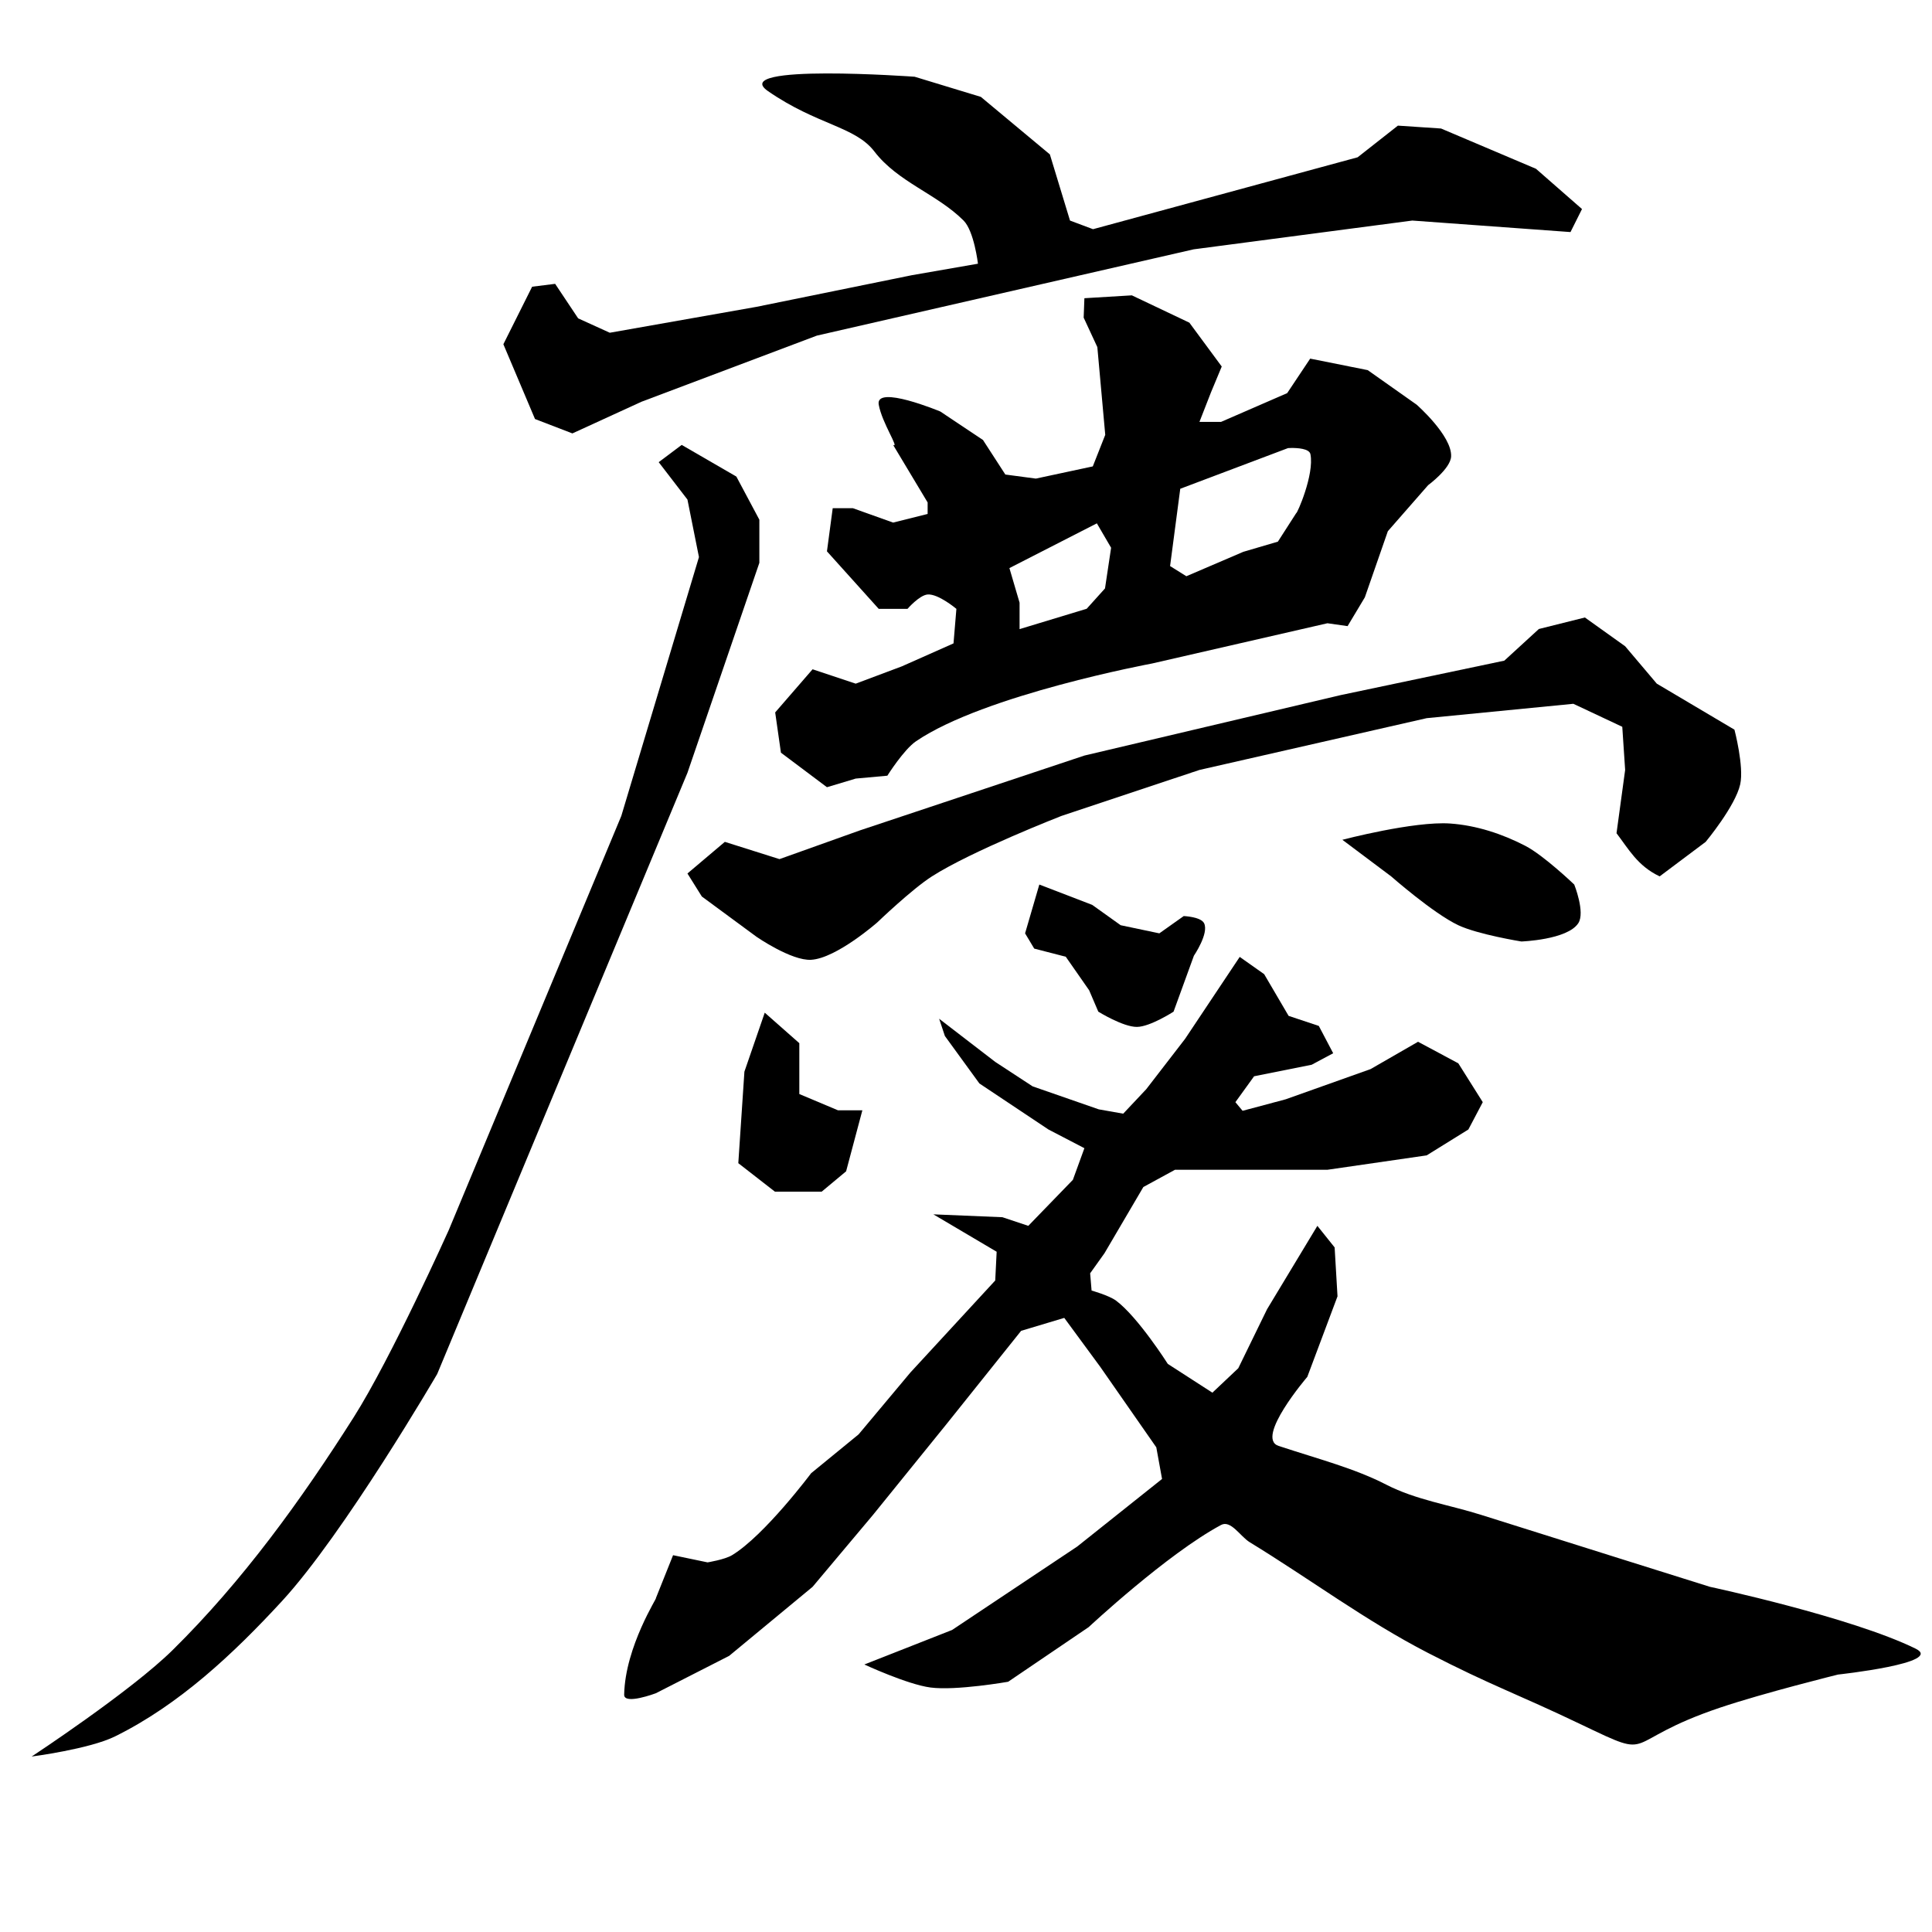 <?xml version="1.0" encoding="UTF-8" standalone="no"?>
<!-- Created with Inkscape (http://www.inkscape.org/) -->

<svg
   xmlns:dc="http://purl.org/dc/elements/1.1/"
   xmlns:cc="http://creativecommons.org/ns#"
   xmlns:rdf="http://www.w3.org/1999/02/22-rdf-syntax-ns#"
   xmlns:svg="http://www.w3.org/2000/svg"
   xmlns="http://www.w3.org/2000/svg"
   xmlns:sodipodi="http://sodipodi.sourceforge.net/DTD/sodipodi-0.dtd"
   xmlns:inkscape="http://www.inkscape.org/namespaces/inkscape"
   width="512"
   height="512"
   viewBox="0 0 135.467 135.467"
   version="1.1"
   id="svg8"
   sodipodi:docname="U+6176.svg"
   inkscape:version="0.92.4 (5da689c313, 2019-01-14)">
  <defs
     id="defs2" />
  <sodipodi:namedview
     id="base"
     pagecolor="#ffffff"
     bordercolor="#666666"
     borderopacity="1.0"
     inkscape:pageopacity="0.0"
     inkscape:pageshadow="2"
     inkscape:zoom="1.8552695"
     inkscape:cx="406.18389"
     inkscape:cy="276.95397"
     inkscape:document-units="px"
     inkscape:current-layer="layer3"
     showgrid="false"
     units="px"
     inkscape:window-width="1920"
     inkscape:window-height="1017"
     inkscape:window-x="-8"
     inkscape:window-y="-8"
     inkscape:window-maximized="1" />
  <g
     inkscape:groupmode="layer"
     id="layer3"
     inkscape:label="Layer 1">
    <path
       style="fill:#000000;stroke:none;stroke-width:0.265px;stroke-linecap:butt;stroke-linejoin:miter;stroke-opacity:1;fill-opacity:1"
       d="M 53.85,6.389 C 51.016,4.43 64.135,5.381 64.135,5.381 L 68.774,6.793 73.614,10.826 75.026,15.465 76.64,16.07 95.195,11.028 98.018,8.809 101.043,9.011 107.699,11.835 110.926,14.658 110.119,16.272 99.027,15.465 83.699,17.482 57.278,23.532 44.975,28.171 40.135,30.39 37.513,29.381 35.295,24.137 37.311,20.104 38.925,19.902 40.538,22.322 42.757,23.331 53.043,21.515 63.934,19.297 68.572,18.49 C 68.572,18.49 68.302,16.203 67.564,15.465 65.697,13.598 62.96,12.775 61.312,10.625 59.951,8.85 57.31,8.781 53.85,6.389 Z"
       id="path1761"
       inkscape:connector-curvature="0"
       sodipodi:nodetypes="scccccccccccccccccccccccccsss" />
    <path
       style="fill:#000000;stroke:none;stroke-width:0.265px;stroke-linecap:butt;stroke-linejoin:miter;stroke-opacity:1;fill-opacity:1"
       d="M 46.186,32.406 47.799,31.196 51.631,33.415 53.244,36.44 V 39.465 L 48.202,54.188 30.656,96.34 C 30.656,96.34 24.125,107.543 19.765,112.273 16.364,115.963 12.567,119.529 8.067,121.752 6.269,122.641 2.219,123.164 2.219,123.164 2.219,123.164 9.161,118.6 12.101,115.702 17.014,110.859 21.111,105.19 24.807,99.365 27.433,95.227 31.463,86.256 31.463,86.256 L 43.564,57.213 49.009,39.062 48.202,35.028 Z"
       id="path1763"
       inkscape:connector-curvature="0"
       sodipodi:nodetypes="cccccccaacaaccccc" />
    <path
       style="fill:#000000;fill-opacity:1;stroke:none;stroke-width:0.265px;stroke-linecap:butt;stroke-linejoin:miter;stroke-opacity:1"
       d="M 50.824,59.029 48.202,61.247 49.211,62.861 53.043,65.684 C 53.043,65.684 55.491,67.378 56.875,67.298 58.648,67.195 61.513,64.676 61.513,64.676 61.513,64.676 63.938,62.347 65.345,61.449 68.159,59.652 74.421,57.213 74.421,57.213 L 84.102,53.987 100.035,50.356 110.321,49.348 113.75,50.961 113.951,53.987 113.346,58.424 V 58.424 C 114.184,59.517 114.816,60.714 116.371,61.449 L 119.598,59.029 C 119.598,59.029 121.68,56.526 122.019,54.995 122.296,53.741 121.615,51.163 121.615,51.163 L 116.17,47.936 113.951,45.314 111.128,43.297 107.901,44.104 105.48,46.323 93.985,48.743 76.035,52.978 60.303,58.222 54.656,60.239 Z"
       id="path1767"
       inkscape:connector-curvature="0"
       sodipodi:nodetypes="ccccacaccccccccccaccccccccccc" />
    <path
       style="fill:#000000;stroke:none;stroke-width:0.265px;stroke-linecap:butt;stroke-linejoin:miter;stroke-opacity:1;fill-opacity:1"
       d="M 79.363,20.709 76.035,20.91 75.984,22.272 76.943,24.339 77.497,30.49 76.624,32.703 72.631,33.558 70.492,33.273 68.923,30.849 65.928,28.852 C 65.928,28.852 61.359,26.948 61.614,28.373 61.847,29.668 63.091,31.477 62.623,31.196 L 65.043,35.23 V 36.037 L 62.623,36.642 59.799,35.633 H 58.388 L 57.984,38.659 61.614,42.692 H 63.631 C 63.631,42.692 64.466,41.729 65.043,41.684 65.792,41.625 67.06,42.692 67.06,42.692 L 66.858,45.113 63.228,46.726 60.001,47.936 56.976,46.928 54.354,49.953 54.757,52.776 57.984,55.197 60.001,54.592 62.219,54.39 C 62.219,54.39 63.368,52.56 64.236,51.97 69.036,48.707 80.774,46.524 80.774,46.524 L 93.077,43.701 94.489,43.902 95.699,41.885 97.312,37.247 100.136,34.02 C 100.136,34.02 101.712,32.863 101.749,32.003 101.812,30.55 99.329,28.373 99.329,28.373 L 95.901,25.953 91.867,25.146 90.253,27.566 85.615,29.583 H 84.102 L 84.909,27.516 85.665,25.7 83.396,22.625 Z M 90.545,31.411 C 90.962,31.407 91.805,31.448 91.884,31.847 92.167,33.272 90.94,36.049 90.885,35.982 L 89.602,37.979 87.178,38.692 83.185,40.404 82.043,39.691 82.757,34.271 90.315,31.419 C 90.315,31.419 90.406,31.413 90.545,31.411 Z M 76.909,36.696 77.908,38.407 77.48,41.259 76.196,42.685 71.49,44.112 V 42.258 L 70.777,39.833 Z"
       id="path1769"
       inkscape:connector-curvature="0"
       sodipodi:nodetypes="ccccccccccscccccccccscccccccccccccccccccccccccccccccccccccccccccccc" />
    <path
       style="fill:#000000;stroke:none;stroke-width:0.265px;stroke-linecap:butt;stroke-linejoin:miter;stroke-opacity:1;fill-opacity:1"
       d="M 53.622,71.006 52.196,75.142 51.768,81.559 54.335,83.556 H 57.615 L 59.327,82.13 60.467,77.851 H 58.756 L 56.046,76.711 V 73.145 Z"
       id="path1777"
       inkscape:connector-curvature="0" />
    <path
       style="fill:#000000;stroke:none;stroke-width:0.265px;stroke-linecap:butt;stroke-linejoin:miter;stroke-opacity:1;fill-opacity:1"
       d="M 72.875,62.022 71.876,65.444 72.518,66.514 74.729,67.084 76.369,69.437 77.01,70.935 C 77.01,70.935 78.749,72.014 79.72,72.004 80.647,71.996 82.287,70.935 82.287,70.935 L 83.713,67.013 C 83.713,67.013 84.784,65.443 84.426,64.731 84.2,64.281 83,64.232 83,64.232 L 81.289,65.444 78.579,64.874 76.583,63.448 Z"
       id="path1781"
       inkscape:connector-curvature="0"
       sodipodi:nodetypes="ccccccaccaccccc" />
    <path
       style="fill:#000000;stroke:none;stroke-width:0.265px;stroke-linecap:butt;stroke-linejoin:miter;stroke-opacity:1;fill-opacity:1"
       d="M 94.124,58.884 C 94.124,58.884 99.14,57.566 101.682,57.743 103.513,57.871 105.331,58.466 106.959,59.312 108.25,59.983 110.382,62.022 110.382,62.022 110.382,62.022 111.163,63.97 110.667,64.731 109.904,65.903 106.674,66.015 106.674,66.015 106.674,66.015 103.629,65.523 102.253,64.874 100.498,64.046 97.546,61.451 97.546,61.451 Z"
       id="path1785"
       inkscape:connector-curvature="0"
       sodipodi:nodetypes="caacacacc" />
    <path
       style="fill:#000000;fill-opacity:1;stroke:none;stroke-width:0.265px;stroke-linecap:butt;stroke-linejoin:miter;stroke-opacity:1"
       d="M 65.85,71.432 69.783,74.457 72.404,76.172 77.043,77.785 78.757,78.088 80.371,76.373 83.094,72.844 86.926,67.096 88.64,68.306 90.354,71.23 92.472,71.936 93.48,73.852 91.968,74.659 87.934,75.466 86.623,77.281 87.127,77.886 90.153,77.079 96.102,74.962 99.43,73.046 102.254,74.558 103.968,77.281 102.959,79.197 100.035,81.012 93.077,82.021 H 85.615 82.388 L 80.169,83.231 77.446,87.869 76.438,89.281 76.539,90.491 C 76.539,90.491 77.757,90.829 78.253,91.197 79.788,92.335 81.884,95.634 81.884,95.634 L 85.01,97.651 86.825,95.937 88.842,91.802 92.371,85.953 93.581,87.466 93.783,90.895 91.665,96.542 C 91.665,96.542 87.989,100.834 89.648,101.382 92.472,102.315 94.968,102.95 97.211,104.105 99.281,105.17 101.647,105.52 103.867,106.223 109.209,107.912 119.901,111.265 119.901,111.265 119.901,111.265 129.817,113.386 134.321,115.601 136.366,116.606 128.876,117.416 128.876,117.416 128.876,117.416 123.666,118.705 120.607,119.735 113.451,122.146 116.27,123.505 110.926,120.945 106.258,118.709 104.694,118.25 100.136,115.903 95.773,113.658 91.819,110.695 87.631,108.139 86.962,107.73 86.305,106.557 85.615,106.928 81.816,108.972 76.337,114.088 76.337,114.088 L 70.69,117.92 C 70.69,117.92 67.049,118.56 65.245,118.324 63.621,118.111 60.606,116.71 60.606,116.71 L 66.757,114.29 75.53,108.441 81.48,103.701 81.077,101.483 77.144,95.836 74.623,92.407 71.598,93.315 66.354,99.87 61.211,106.223 56.976,111.265 51.127,116.105 45.984,118.727 C 45.984,118.727 43.751,119.568 43.765,118.828 43.83,115.442 46.169,111.886 45.984,112.071 L 47.194,109.046 49.614,109.55 C 49.614,109.55 50.819,109.355 51.328,109.046 53.606,107.667 56.875,103.298 56.875,103.298 L 60.203,100.575 63.833,96.239 69.783,89.785 69.883,87.769 65.446,85.147 70.287,85.348 72.102,85.953 75.228,82.726 76.035,80.508 73.514,79.197 68.673,75.97 66.253,72.642 Z"
       id="path1787"
       inkscape:connector-curvature="0"
       sodipodi:nodetypes="ccccccccccccccccccccccccccccccaccccccccssacscsssasccacccccccccccccscccacccccccccccccc" />
  </g>
</svg>

